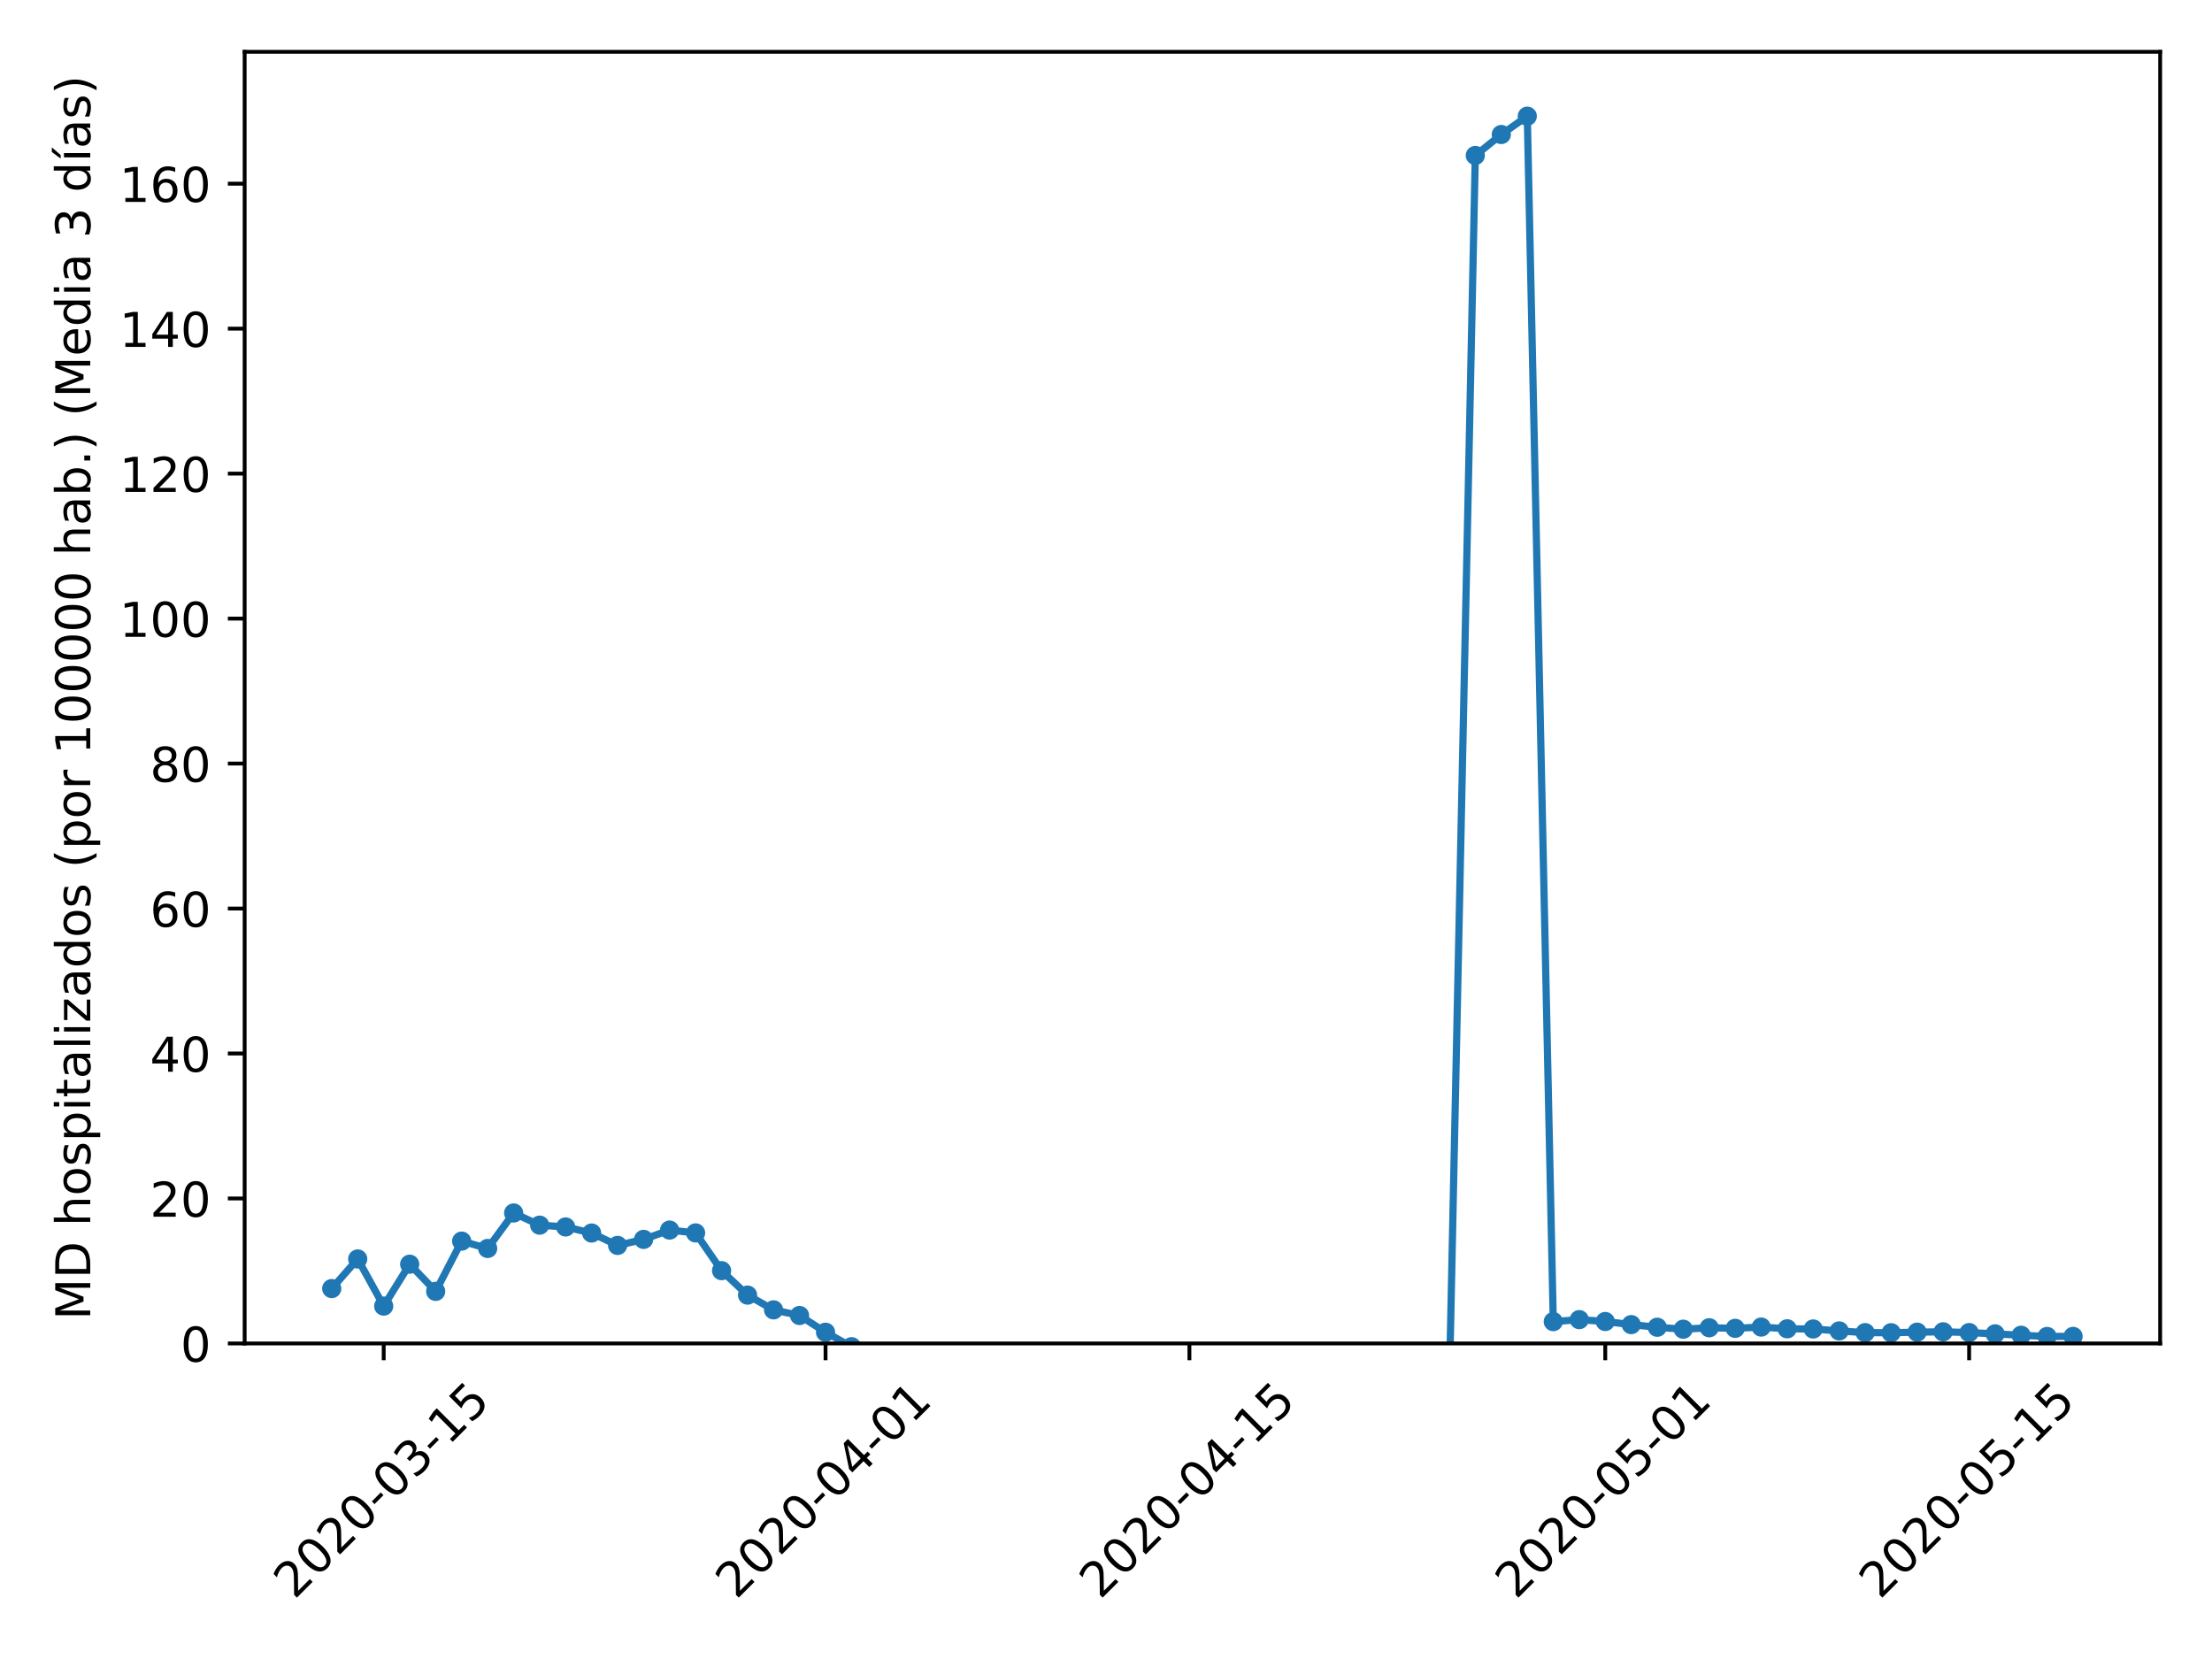 <?xml version="1.0" encoding="utf-8" standalone="no"?>
<!DOCTYPE svg PUBLIC "-//W3C//DTD SVG 1.1//EN"
  "http://www.w3.org/Graphics/SVG/1.1/DTD/svg11.dtd">
<!-- Created with matplotlib (https://matplotlib.org/) -->
<svg height="345.6pt" version="1.1" viewBox="0 0 460.8 345.6" width="460.8pt" xmlns="http://www.w3.org/2000/svg" xmlns:xlink="http://www.w3.org/1999/xlink">
 <defs>
  <style type="text/css">
*{stroke-linecap:butt;stroke-linejoin:round;}
  </style>
 </defs>
 <g id="figure_1">
  <g id="patch_1">
   <path d="M 0 345.6 
L 460.8 345.6 
L 460.8 0 
L 0 0 
z
" style="fill:#ffffff;"/>
  </g>
  <g id="axes_1">
   <g id="patch_2">
    <path d="M 50.966 279.863 
L 450 279.863 
L 450 10.8 
L 50.966 10.8 
z
" style="fill:#ffffff;"/>
   </g>
   <g id="matplotlib.axis_1">
    <g id="xtick_1">
     <g id="line2d_1">
      <defs>
       <path d="M 0 0 
L 0 3.5 
" id="m7112db2a5c" style="stroke:#000000;stroke-width:0.8;"/>
      </defs>
      <g>
       <use style="stroke:#000000;stroke-width:0.8;" x="79.932" xlink:href="#m7112db2a5c" y="279.863"/>
      </g>
     </g>
     <g id="text_1">
      <!-- 2020-03-15 -->
      <defs>
       <path d="M 19.188 8.297 
L 53.609 8.297 
L 53.609 0 
L 7.328 0 
L 7.328 8.297 
Q 12.938 14.109 22.625 23.891 
Q 32.328 33.688 34.812 36.531 
Q 39.547 41.844 41.422 45.531 
Q 43.312 49.219 43.312 52.781 
Q 43.312 58.594 39.234 62.25 
Q 35.156 65.922 28.609 65.922 
Q 23.969 65.922 18.812 64.312 
Q 13.672 62.703 7.812 59.422 
L 7.812 69.391 
Q 13.766 71.781 18.938 73 
Q 24.125 74.219 28.422 74.219 
Q 39.75 74.219 46.484 68.547 
Q 53.219 62.891 53.219 53.422 
Q 53.219 48.922 51.531 44.891 
Q 49.859 40.875 45.406 35.406 
Q 44.188 33.984 37.641 27.219 
Q 31.109 20.453 19.188 8.297 
z
" id="DejaVuSans-50"/>
       <path d="M 31.781 66.406 
Q 24.172 66.406 20.328 58.906 
Q 16.5 51.422 16.5 36.375 
Q 16.5 21.391 20.328 13.891 
Q 24.172 6.391 31.781 6.391 
Q 39.453 6.391 43.281 13.891 
Q 47.125 21.391 47.125 36.375 
Q 47.125 51.422 43.281 58.906 
Q 39.453 66.406 31.781 66.406 
z
M 31.781 74.219 
Q 44.047 74.219 50.516 64.516 
Q 56.984 54.828 56.984 36.375 
Q 56.984 17.969 50.516 8.266 
Q 44.047 -1.422 31.781 -1.422 
Q 19.531 -1.422 13.062 8.266 
Q 6.594 17.969 6.594 36.375 
Q 6.594 54.828 13.062 64.516 
Q 19.531 74.219 31.781 74.219 
z
" id="DejaVuSans-48"/>
       <path d="M 4.891 31.391 
L 31.203 31.391 
L 31.203 23.391 
L 4.891 23.391 
z
" id="DejaVuSans-45"/>
       <path d="M 40.578 39.312 
Q 47.656 37.797 51.625 33 
Q 55.609 28.219 55.609 21.188 
Q 55.609 10.406 48.188 4.484 
Q 40.766 -1.422 27.094 -1.422 
Q 22.516 -1.422 17.656 -0.516 
Q 12.797 0.391 7.625 2.203 
L 7.625 11.719 
Q 11.719 9.328 16.594 8.109 
Q 21.484 6.891 26.812 6.891 
Q 36.078 6.891 40.938 10.547 
Q 45.797 14.203 45.797 21.188 
Q 45.797 27.641 41.281 31.266 
Q 36.766 34.906 28.719 34.906 
L 20.219 34.906 
L 20.219 43.016 
L 29.109 43.016 
Q 36.375 43.016 40.234 45.922 
Q 44.094 48.828 44.094 54.297 
Q 44.094 59.906 40.109 62.906 
Q 36.141 65.922 28.719 65.922 
Q 24.656 65.922 20.016 65.031 
Q 15.375 64.156 9.812 62.312 
L 9.812 71.094 
Q 15.438 72.656 20.344 73.438 
Q 25.25 74.219 29.594 74.219 
Q 40.828 74.219 47.359 69.109 
Q 53.906 64.016 53.906 55.328 
Q 53.906 49.266 50.438 45.094 
Q 46.969 40.922 40.578 39.312 
z
" id="DejaVuSans-51"/>
       <path d="M 12.406 8.297 
L 28.516 8.297 
L 28.516 63.922 
L 10.984 60.406 
L 10.984 69.391 
L 28.422 72.906 
L 38.281 72.906 
L 38.281 8.297 
L 54.391 8.297 
L 54.391 0 
L 12.406 0 
z
" id="DejaVuSans-49"/>
       <path d="M 10.797 72.906 
L 49.516 72.906 
L 49.516 64.594 
L 19.828 64.594 
L 19.828 46.734 
Q 21.969 47.469 24.109 47.828 
Q 26.266 48.188 28.422 48.188 
Q 40.625 48.188 47.75 41.5 
Q 54.891 34.812 54.891 23.391 
Q 54.891 11.625 47.562 5.094 
Q 40.234 -1.422 26.906 -1.422 
Q 22.312 -1.422 17.547 -0.641 
Q 12.797 0.141 7.719 1.703 
L 7.719 11.625 
Q 12.109 9.234 16.797 8.062 
Q 21.484 6.891 26.703 6.891 
Q 35.156 6.891 40.078 11.328 
Q 45.016 15.766 45.016 23.391 
Q 45.016 31 40.078 35.438 
Q 35.156 39.891 26.703 39.891 
Q 22.75 39.891 18.812 39.016 
Q 14.891 38.141 10.797 36.281 
z
" id="DejaVuSans-53"/>
      </defs>
      <g transform="translate(61.336 333.329)rotate(-45)scale(0.1 -0.1)">
       <use xlink:href="#DejaVuSans-50"/>
       <use x="63.623" xlink:href="#DejaVuSans-48"/>
       <use x="127.246" xlink:href="#DejaVuSans-50"/>
       <use x="190.869" xlink:href="#DejaVuSans-48"/>
       <use x="254.492" xlink:href="#DejaVuSans-45"/>
       <use x="290.576" xlink:href="#DejaVuSans-48"/>
       <use x="354.199" xlink:href="#DejaVuSans-51"/>
       <use x="417.822" xlink:href="#DejaVuSans-45"/>
       <use x="453.906" xlink:href="#DejaVuSans-49"/>
       <use x="517.529" xlink:href="#DejaVuSans-53"/>
      </g>
     </g>
    </g>
    <g id="xtick_2">
     <g id="line2d_2">
      <g>
       <use style="stroke:#000000;stroke-width:0.8;" x="171.975" xlink:href="#m7112db2a5c" y="279.863"/>
      </g>
     </g>
     <g id="text_2">
      <!-- 2020-04-01 -->
      <defs>
       <path d="M 37.797 64.312 
L 12.891 25.391 
L 37.797 25.391 
z
M 35.203 72.906 
L 47.609 72.906 
L 47.609 25.391 
L 58.016 25.391 
L 58.016 17.188 
L 47.609 17.188 
L 47.609 0 
L 37.797 0 
L 37.797 17.188 
L 4.891 17.188 
L 4.891 26.703 
z
" id="DejaVuSans-52"/>
      </defs>
      <g transform="translate(153.38 333.329)rotate(-45)scale(0.1 -0.1)">
       <use xlink:href="#DejaVuSans-50"/>
       <use x="63.623" xlink:href="#DejaVuSans-48"/>
       <use x="127.246" xlink:href="#DejaVuSans-50"/>
       <use x="190.869" xlink:href="#DejaVuSans-48"/>
       <use x="254.492" xlink:href="#DejaVuSans-45"/>
       <use x="290.576" xlink:href="#DejaVuSans-48"/>
       <use x="354.199" xlink:href="#DejaVuSans-52"/>
       <use x="417.822" xlink:href="#DejaVuSans-45"/>
       <use x="453.906" xlink:href="#DejaVuSans-48"/>
       <use x="517.529" xlink:href="#DejaVuSans-49"/>
      </g>
     </g>
    </g>
    <g id="xtick_3">
     <g id="line2d_3">
      <g>
       <use style="stroke:#000000;stroke-width:0.8;" x="247.776" xlink:href="#m7112db2a5c" y="279.863"/>
      </g>
     </g>
     <g id="text_3">
      <!-- 2020-04-15 -->
      <g transform="translate(229.18 333.329)rotate(-45)scale(0.1 -0.1)">
       <use xlink:href="#DejaVuSans-50"/>
       <use x="63.623" xlink:href="#DejaVuSans-48"/>
       <use x="127.246" xlink:href="#DejaVuSans-50"/>
       <use x="190.869" xlink:href="#DejaVuSans-48"/>
       <use x="254.492" xlink:href="#DejaVuSans-45"/>
       <use x="290.576" xlink:href="#DejaVuSans-48"/>
       <use x="354.199" xlink:href="#DejaVuSans-52"/>
       <use x="417.822" xlink:href="#DejaVuSans-45"/>
       <use x="453.906" xlink:href="#DejaVuSans-49"/>
       <use x="517.529" xlink:href="#DejaVuSans-53"/>
      </g>
     </g>
    </g>
    <g id="xtick_4">
     <g id="line2d_4">
      <g>
       <use style="stroke:#000000;stroke-width:0.8;" x="334.405" xlink:href="#m7112db2a5c" y="279.863"/>
      </g>
     </g>
     <g id="text_4">
      <!-- 2020-05-01 -->
      <g transform="translate(315.809 333.329)rotate(-45)scale(0.1 -0.1)">
       <use xlink:href="#DejaVuSans-50"/>
       <use x="63.623" xlink:href="#DejaVuSans-48"/>
       <use x="127.246" xlink:href="#DejaVuSans-50"/>
       <use x="190.869" xlink:href="#DejaVuSans-48"/>
       <use x="254.492" xlink:href="#DejaVuSans-45"/>
       <use x="290.576" xlink:href="#DejaVuSans-48"/>
       <use x="354.199" xlink:href="#DejaVuSans-53"/>
       <use x="417.822" xlink:href="#DejaVuSans-45"/>
       <use x="453.906" xlink:href="#DejaVuSans-48"/>
       <use x="517.529" xlink:href="#DejaVuSans-49"/>
      </g>
     </g>
    </g>
    <g id="xtick_5">
     <g id="line2d_5">
      <g>
       <use style="stroke:#000000;stroke-width:0.8;" x="410.205" xlink:href="#m7112db2a5c" y="279.863"/>
      </g>
     </g>
     <g id="text_5">
      <!-- 2020-05-15 -->
      <g transform="translate(391.609 333.329)rotate(-45)scale(0.1 -0.1)">
       <use xlink:href="#DejaVuSans-50"/>
       <use x="63.623" xlink:href="#DejaVuSans-48"/>
       <use x="127.246" xlink:href="#DejaVuSans-50"/>
       <use x="190.869" xlink:href="#DejaVuSans-48"/>
       <use x="254.492" xlink:href="#DejaVuSans-45"/>
       <use x="290.576" xlink:href="#DejaVuSans-48"/>
       <use x="354.199" xlink:href="#DejaVuSans-53"/>
       <use x="417.822" xlink:href="#DejaVuSans-45"/>
       <use x="453.906" xlink:href="#DejaVuSans-49"/>
       <use x="517.529" xlink:href="#DejaVuSans-53"/>
      </g>
     </g>
    </g>
   </g>
   <g id="matplotlib.axis_2">
    <g id="ytick_1">
     <g id="line2d_6">
      <defs>
       <path d="M 0 0 
L -3.5 0 
" id="mbb48591b8b" style="stroke:#000000;stroke-width:0.8;"/>
      </defs>
      <g>
       <use style="stroke:#000000;stroke-width:0.8;" x="50.966" xlink:href="#mbb48591b8b" y="279.863"/>
      </g>
     </g>
     <g id="text_6">
      <!-- 0 -->
      <g transform="translate(37.603 283.662)scale(0.1 -0.1)">
       <use xlink:href="#DejaVuSans-48"/>
      </g>
     </g>
    </g>
    <g id="ytick_2">
     <g id="line2d_7">
      <g>
       <use style="stroke:#000000;stroke-width:0.8;" x="50.966" xlink:href="#mbb48591b8b" y="249.663"/>
      </g>
     </g>
     <g id="text_7">
      <!-- 20 -->
      <g transform="translate(31.241 253.462)scale(0.1 -0.1)">
       <use xlink:href="#DejaVuSans-50"/>
       <use x="63.623" xlink:href="#DejaVuSans-48"/>
      </g>
     </g>
    </g>
    <g id="ytick_3">
     <g id="line2d_8">
      <g>
       <use style="stroke:#000000;stroke-width:0.8;" x="50.966" xlink:href="#mbb48591b8b" y="219.463"/>
      </g>
     </g>
     <g id="text_8">
      <!-- 40 -->
      <g transform="translate(31.241 223.262)scale(0.1 -0.1)">
       <use xlink:href="#DejaVuSans-52"/>
       <use x="63.623" xlink:href="#DejaVuSans-48"/>
      </g>
     </g>
    </g>
    <g id="ytick_4">
     <g id="line2d_9">
      <g>
       <use style="stroke:#000000;stroke-width:0.8;" x="50.966" xlink:href="#mbb48591b8b" y="189.263"/>
      </g>
     </g>
     <g id="text_9">
      <!-- 60 -->
      <defs>
       <path d="M 33.016 40.375 
Q 26.375 40.375 22.484 35.828 
Q 18.609 31.297 18.609 23.391 
Q 18.609 15.531 22.484 10.953 
Q 26.375 6.391 33.016 6.391 
Q 39.656 6.391 43.531 10.953 
Q 47.406 15.531 47.406 23.391 
Q 47.406 31.297 43.531 35.828 
Q 39.656 40.375 33.016 40.375 
z
M 52.594 71.297 
L 52.594 62.312 
Q 48.875 64.062 45.094 64.984 
Q 41.312 65.922 37.594 65.922 
Q 27.828 65.922 22.672 59.328 
Q 17.531 52.734 16.797 39.406 
Q 19.672 43.656 24.016 45.922 
Q 28.375 48.188 33.594 48.188 
Q 44.578 48.188 50.953 41.516 
Q 57.328 34.859 57.328 23.391 
Q 57.328 12.156 50.688 5.359 
Q 44.047 -1.422 33.016 -1.422 
Q 20.359 -1.422 13.672 8.266 
Q 6.984 17.969 6.984 36.375 
Q 6.984 53.656 15.188 63.938 
Q 23.391 74.219 37.203 74.219 
Q 40.922 74.219 44.703 73.484 
Q 48.484 72.75 52.594 71.297 
z
" id="DejaVuSans-54"/>
      </defs>
      <g transform="translate(31.241 193.063)scale(0.1 -0.1)">
       <use xlink:href="#DejaVuSans-54"/>
       <use x="63.623" xlink:href="#DejaVuSans-48"/>
      </g>
     </g>
    </g>
    <g id="ytick_5">
     <g id="line2d_10">
      <g>
       <use style="stroke:#000000;stroke-width:0.8;" x="50.966" xlink:href="#mbb48591b8b" y="159.064"/>
      </g>
     </g>
     <g id="text_10">
      <!-- 80 -->
      <defs>
       <path d="M 31.781 34.625 
Q 24.75 34.625 20.719 30.859 
Q 16.703 27.094 16.703 20.516 
Q 16.703 13.922 20.719 10.156 
Q 24.75 6.391 31.781 6.391 
Q 38.812 6.391 42.859 10.172 
Q 46.922 13.969 46.922 20.516 
Q 46.922 27.094 42.891 30.859 
Q 38.875 34.625 31.781 34.625 
z
M 21.922 38.812 
Q 15.578 40.375 12.031 44.719 
Q 8.5 49.078 8.5 55.328 
Q 8.5 64.062 14.719 69.141 
Q 20.953 74.219 31.781 74.219 
Q 42.672 74.219 48.875 69.141 
Q 55.078 64.062 55.078 55.328 
Q 55.078 49.078 51.531 44.719 
Q 48 40.375 41.703 38.812 
Q 48.828 37.156 52.797 32.312 
Q 56.781 27.484 56.781 20.516 
Q 56.781 9.906 50.312 4.234 
Q 43.844 -1.422 31.781 -1.422 
Q 19.734 -1.422 13.25 4.234 
Q 6.781 9.906 6.781 20.516 
Q 6.781 27.484 10.781 32.312 
Q 14.797 37.156 21.922 38.812 
z
M 18.312 54.391 
Q 18.312 48.734 21.844 45.562 
Q 25.391 42.391 31.781 42.391 
Q 38.141 42.391 41.719 45.562 
Q 45.312 48.734 45.312 54.391 
Q 45.312 60.062 41.719 63.234 
Q 38.141 66.406 31.781 66.406 
Q 25.391 66.406 21.844 63.234 
Q 18.312 60.062 18.312 54.391 
z
" id="DejaVuSans-56"/>
      </defs>
      <g transform="translate(31.241 162.863)scale(0.1 -0.1)">
       <use xlink:href="#DejaVuSans-56"/>
       <use x="63.623" xlink:href="#DejaVuSans-48"/>
      </g>
     </g>
    </g>
    <g id="ytick_6">
     <g id="line2d_11">
      <g>
       <use style="stroke:#000000;stroke-width:0.8;" x="50.966" xlink:href="#mbb48591b8b" y="128.864"/>
      </g>
     </g>
     <g id="text_11">
      <!-- 100 -->
      <g transform="translate(24.878 132.663)scale(0.1 -0.1)">
       <use xlink:href="#DejaVuSans-49"/>
       <use x="63.623" xlink:href="#DejaVuSans-48"/>
       <use x="127.246" xlink:href="#DejaVuSans-48"/>
      </g>
     </g>
    </g>
    <g id="ytick_7">
     <g id="line2d_12">
      <g>
       <use style="stroke:#000000;stroke-width:0.8;" x="50.966" xlink:href="#mbb48591b8b" y="98.664"/>
      </g>
     </g>
     <g id="text_12">
      <!-- 120 -->
      <g transform="translate(24.878 102.464)scale(0.1 -0.1)">
       <use xlink:href="#DejaVuSans-49"/>
       <use x="63.623" xlink:href="#DejaVuSans-50"/>
       <use x="127.246" xlink:href="#DejaVuSans-48"/>
      </g>
     </g>
    </g>
    <g id="ytick_8">
     <g id="line2d_13">
      <g>
       <use style="stroke:#000000;stroke-width:0.8;" x="50.966" xlink:href="#mbb48591b8b" y="68.465"/>
      </g>
     </g>
     <g id="text_13">
      <!-- 140 -->
      <g transform="translate(24.878 72.264)scale(0.1 -0.1)">
       <use xlink:href="#DejaVuSans-49"/>
       <use x="63.623" xlink:href="#DejaVuSans-52"/>
       <use x="127.246" xlink:href="#DejaVuSans-48"/>
      </g>
     </g>
    </g>
    <g id="ytick_9">
     <g id="line2d_14">
      <g>
       <use style="stroke:#000000;stroke-width:0.8;" x="50.966" xlink:href="#mbb48591b8b" y="38.265"/>
      </g>
     </g>
     <g id="text_14">
      <!-- 160 -->
      <g transform="translate(24.878 42.064)scale(0.1 -0.1)">
       <use xlink:href="#DejaVuSans-49"/>
       <use x="63.623" xlink:href="#DejaVuSans-54"/>
       <use x="127.246" xlink:href="#DejaVuSans-48"/>
      </g>
     </g>
    </g>
    <g id="text_15">
     <!-- MD hospitalizados (por 100000 hab.) (Media 3 días) -->
     <defs>
      <path d="M 9.812 72.906 
L 24.516 72.906 
L 43.109 23.297 
L 61.812 72.906 
L 76.516 72.906 
L 76.516 0 
L 66.891 0 
L 66.891 64.016 
L 48.094 14.016 
L 38.188 14.016 
L 19.391 64.016 
L 19.391 0 
L 9.812 0 
z
" id="DejaVuSans-77"/>
      <path d="M 19.672 64.797 
L 19.672 8.109 
L 31.594 8.109 
Q 46.688 8.109 53.688 14.938 
Q 60.688 21.781 60.688 36.531 
Q 60.688 51.172 53.688 57.984 
Q 46.688 64.797 31.594 64.797 
z
M 9.812 72.906 
L 30.078 72.906 
Q 51.266 72.906 61.172 64.094 
Q 71.094 55.281 71.094 36.531 
Q 71.094 17.672 61.125 8.828 
Q 51.172 0 30.078 0 
L 9.812 0 
z
" id="DejaVuSans-68"/>
      <path id="DejaVuSans-32"/>
      <path d="M 54.891 33.016 
L 54.891 0 
L 45.906 0 
L 45.906 32.719 
Q 45.906 40.484 42.875 44.328 
Q 39.844 48.188 33.797 48.188 
Q 26.516 48.188 22.312 43.547 
Q 18.109 38.922 18.109 30.906 
L 18.109 0 
L 9.078 0 
L 9.078 75.984 
L 18.109 75.984 
L 18.109 46.188 
Q 21.344 51.125 25.703 53.562 
Q 30.078 56 35.797 56 
Q 45.219 56 50.047 50.172 
Q 54.891 44.344 54.891 33.016 
z
" id="DejaVuSans-104"/>
      <path d="M 30.609 48.391 
Q 23.391 48.391 19.188 42.75 
Q 14.984 37.109 14.984 27.297 
Q 14.984 17.484 19.156 11.844 
Q 23.344 6.203 30.609 6.203 
Q 37.797 6.203 41.984 11.859 
Q 46.188 17.531 46.188 27.297 
Q 46.188 37.016 41.984 42.703 
Q 37.797 48.391 30.609 48.391 
z
M 30.609 56 
Q 42.328 56 49.016 48.375 
Q 55.719 40.766 55.719 27.297 
Q 55.719 13.875 49.016 6.219 
Q 42.328 -1.422 30.609 -1.422 
Q 18.844 -1.422 12.172 6.219 
Q 5.516 13.875 5.516 27.297 
Q 5.516 40.766 12.172 48.375 
Q 18.844 56 30.609 56 
z
" id="DejaVuSans-111"/>
      <path d="M 44.281 53.078 
L 44.281 44.578 
Q 40.484 46.531 36.375 47.5 
Q 32.281 48.484 27.875 48.484 
Q 21.188 48.484 17.844 46.438 
Q 14.5 44.391 14.5 40.281 
Q 14.5 37.156 16.891 35.375 
Q 19.281 33.594 26.516 31.984 
L 29.594 31.297 
Q 39.156 29.25 43.188 25.516 
Q 47.219 21.781 47.219 15.094 
Q 47.219 7.469 41.188 3.016 
Q 35.156 -1.422 24.609 -1.422 
Q 20.219 -1.422 15.453 -0.562 
Q 10.688 0.297 5.422 2 
L 5.422 11.281 
Q 10.406 8.688 15.234 7.391 
Q 20.062 6.109 24.812 6.109 
Q 31.156 6.109 34.562 8.281 
Q 37.984 10.453 37.984 14.406 
Q 37.984 18.062 35.516 20.016 
Q 33.062 21.969 24.703 23.781 
L 21.578 24.516 
Q 13.234 26.266 9.516 29.906 
Q 5.812 33.547 5.812 39.891 
Q 5.812 47.609 11.281 51.797 
Q 16.75 56 26.812 56 
Q 31.781 56 36.172 55.266 
Q 40.578 54.547 44.281 53.078 
z
" id="DejaVuSans-115"/>
      <path d="M 18.109 8.203 
L 18.109 -20.797 
L 9.078 -20.797 
L 9.078 54.688 
L 18.109 54.688 
L 18.109 46.391 
Q 20.953 51.266 25.266 53.625 
Q 29.594 56 35.594 56 
Q 45.562 56 51.781 48.094 
Q 58.016 40.188 58.016 27.297 
Q 58.016 14.406 51.781 6.484 
Q 45.562 -1.422 35.594 -1.422 
Q 29.594 -1.422 25.266 0.953 
Q 20.953 3.328 18.109 8.203 
z
M 48.688 27.297 
Q 48.688 37.203 44.609 42.844 
Q 40.531 48.484 33.406 48.484 
Q 26.266 48.484 22.188 42.844 
Q 18.109 37.203 18.109 27.297 
Q 18.109 17.391 22.188 11.75 
Q 26.266 6.109 33.406 6.109 
Q 40.531 6.109 44.609 11.75 
Q 48.688 17.391 48.688 27.297 
z
" id="DejaVuSans-112"/>
      <path d="M 9.422 54.688 
L 18.406 54.688 
L 18.406 0 
L 9.422 0 
z
M 9.422 75.984 
L 18.406 75.984 
L 18.406 64.594 
L 9.422 64.594 
z
" id="DejaVuSans-105"/>
      <path d="M 18.312 70.219 
L 18.312 54.688 
L 36.812 54.688 
L 36.812 47.703 
L 18.312 47.703 
L 18.312 18.016 
Q 18.312 11.328 20.141 9.422 
Q 21.969 7.516 27.594 7.516 
L 36.812 7.516 
L 36.812 0 
L 27.594 0 
Q 17.188 0 13.234 3.875 
Q 9.281 7.766 9.281 18.016 
L 9.281 47.703 
L 2.688 47.703 
L 2.688 54.688 
L 9.281 54.688 
L 9.281 70.219 
z
" id="DejaVuSans-116"/>
      <path d="M 34.281 27.484 
Q 23.391 27.484 19.188 25 
Q 14.984 22.516 14.984 16.5 
Q 14.984 11.719 18.141 8.906 
Q 21.297 6.109 26.703 6.109 
Q 34.188 6.109 38.703 11.406 
Q 43.219 16.703 43.219 25.484 
L 43.219 27.484 
z
M 52.203 31.203 
L 52.203 0 
L 43.219 0 
L 43.219 8.297 
Q 40.141 3.328 35.547 0.953 
Q 30.953 -1.422 24.312 -1.422 
Q 15.922 -1.422 10.953 3.297 
Q 6 8.016 6 15.922 
Q 6 25.141 12.172 29.828 
Q 18.359 34.516 30.609 34.516 
L 43.219 34.516 
L 43.219 35.406 
Q 43.219 41.609 39.141 45 
Q 35.062 48.391 27.688 48.391 
Q 23 48.391 18.547 47.266 
Q 14.109 46.141 10.016 43.891 
L 10.016 52.203 
Q 14.938 54.109 19.578 55.047 
Q 24.219 56 28.609 56 
Q 40.484 56 46.344 49.844 
Q 52.203 43.703 52.203 31.203 
z
" id="DejaVuSans-97"/>
      <path d="M 9.422 75.984 
L 18.406 75.984 
L 18.406 0 
L 9.422 0 
z
" id="DejaVuSans-108"/>
      <path d="M 5.516 54.688 
L 48.188 54.688 
L 48.188 46.484 
L 14.406 7.172 
L 48.188 7.172 
L 48.188 0 
L 4.297 0 
L 4.297 8.203 
L 38.094 47.516 
L 5.516 47.516 
z
" id="DejaVuSans-122"/>
      <path d="M 45.406 46.391 
L 45.406 75.984 
L 54.391 75.984 
L 54.391 0 
L 45.406 0 
L 45.406 8.203 
Q 42.578 3.328 38.25 0.953 
Q 33.938 -1.422 27.875 -1.422 
Q 17.969 -1.422 11.734 6.484 
Q 5.516 14.406 5.516 27.297 
Q 5.516 40.188 11.734 48.094 
Q 17.969 56 27.875 56 
Q 33.938 56 38.25 53.625 
Q 42.578 51.266 45.406 46.391 
z
M 14.797 27.297 
Q 14.797 17.391 18.875 11.75 
Q 22.953 6.109 30.078 6.109 
Q 37.203 6.109 41.297 11.75 
Q 45.406 17.391 45.406 27.297 
Q 45.406 37.203 41.297 42.844 
Q 37.203 48.484 30.078 48.484 
Q 22.953 48.484 18.875 42.844 
Q 14.797 37.203 14.797 27.297 
z
" id="DejaVuSans-100"/>
      <path d="M 31 75.875 
Q 24.469 64.656 21.281 53.656 
Q 18.109 42.672 18.109 31.391 
Q 18.109 20.125 21.312 9.062 
Q 24.516 -2 31 -13.188 
L 23.188 -13.188 
Q 15.875 -1.703 12.234 9.375 
Q 8.594 20.453 8.594 31.391 
Q 8.594 42.281 12.203 53.312 
Q 15.828 64.359 23.188 75.875 
z
" id="DejaVuSans-40"/>
      <path d="M 41.109 46.297 
Q 39.594 47.172 37.812 47.578 
Q 36.031 48 33.891 48 
Q 26.266 48 22.188 43.047 
Q 18.109 38.094 18.109 28.812 
L 18.109 0 
L 9.078 0 
L 9.078 54.688 
L 18.109 54.688 
L 18.109 46.188 
Q 20.953 51.172 25.484 53.578 
Q 30.031 56 36.531 56 
Q 37.453 56 38.578 55.875 
Q 39.703 55.766 41.062 55.516 
z
" id="DejaVuSans-114"/>
      <path d="M 48.688 27.297 
Q 48.688 37.203 44.609 42.844 
Q 40.531 48.484 33.406 48.484 
Q 26.266 48.484 22.188 42.844 
Q 18.109 37.203 18.109 27.297 
Q 18.109 17.391 22.188 11.75 
Q 26.266 6.109 33.406 6.109 
Q 40.531 6.109 44.609 11.75 
Q 48.688 17.391 48.688 27.297 
z
M 18.109 46.391 
Q 20.953 51.266 25.266 53.625 
Q 29.594 56 35.594 56 
Q 45.562 56 51.781 48.094 
Q 58.016 40.188 58.016 27.297 
Q 58.016 14.406 51.781 6.484 
Q 45.562 -1.422 35.594 -1.422 
Q 29.594 -1.422 25.266 0.953 
Q 20.953 3.328 18.109 8.203 
L 18.109 0 
L 9.078 0 
L 9.078 75.984 
L 18.109 75.984 
z
" id="DejaVuSans-98"/>
      <path d="M 10.688 12.406 
L 21 12.406 
L 21 0 
L 10.688 0 
z
" id="DejaVuSans-46"/>
      <path d="M 8.016 75.875 
L 15.828 75.875 
Q 23.141 64.359 26.781 53.312 
Q 30.422 42.281 30.422 31.391 
Q 30.422 20.453 26.781 9.375 
Q 23.141 -1.703 15.828 -13.188 
L 8.016 -13.188 
Q 14.5 -2 17.703 9.062 
Q 20.906 20.125 20.906 31.391 
Q 20.906 42.672 17.703 53.656 
Q 14.5 64.656 8.016 75.875 
z
" id="DejaVuSans-41"/>
      <path d="M 56.203 29.594 
L 56.203 25.203 
L 14.891 25.203 
Q 15.484 15.922 20.484 11.062 
Q 25.484 6.203 34.422 6.203 
Q 39.594 6.203 44.453 7.469 
Q 49.312 8.734 54.109 11.281 
L 54.109 2.781 
Q 49.266 0.734 44.188 -0.344 
Q 39.109 -1.422 33.891 -1.422 
Q 20.797 -1.422 13.156 6.188 
Q 5.516 13.812 5.516 26.812 
Q 5.516 40.234 12.766 48.109 
Q 20.016 56 32.328 56 
Q 43.359 56 49.781 48.891 
Q 56.203 41.797 56.203 29.594 
z
M 47.219 32.234 
Q 47.125 39.594 43.094 43.984 
Q 39.062 48.391 32.422 48.391 
Q 24.906 48.391 20.391 44.141 
Q 15.875 39.891 15.188 32.172 
z
" id="DejaVuSans-101"/>
      <path d="M 20.656 79.984 
L 30.375 79.984 
L 14.469 61.625 
L 6.984 61.625 
z
M 9.422 54.688 
L 18.406 54.688 
L 18.406 0 
L 9.422 0 
z
M 13.922 56 
z
" id="DejaVuSans-237"/>
     </defs>
     <g transform="translate(18.798 274.951)rotate(-90)scale(0.1 -0.1)">
      <use xlink:href="#DejaVuSans-77"/>
      <use x="86.279" xlink:href="#DejaVuSans-68"/>
      <use x="163.281" xlink:href="#DejaVuSans-32"/>
      <use x="195.068" xlink:href="#DejaVuSans-104"/>
      <use x="258.447" xlink:href="#DejaVuSans-111"/>
      <use x="319.629" xlink:href="#DejaVuSans-115"/>
      <use x="371.729" xlink:href="#DejaVuSans-112"/>
      <use x="435.205" xlink:href="#DejaVuSans-105"/>
      <use x="462.988" xlink:href="#DejaVuSans-116"/>
      <use x="502.197" xlink:href="#DejaVuSans-97"/>
      <use x="563.477" xlink:href="#DejaVuSans-108"/>
      <use x="591.26" xlink:href="#DejaVuSans-105"/>
      <use x="619.043" xlink:href="#DejaVuSans-122"/>
      <use x="671.533" xlink:href="#DejaVuSans-97"/>
      <use x="732.812" xlink:href="#DejaVuSans-100"/>
      <use x="796.289" xlink:href="#DejaVuSans-111"/>
      <use x="857.471" xlink:href="#DejaVuSans-115"/>
      <use x="909.57" xlink:href="#DejaVuSans-32"/>
      <use x="941.357" xlink:href="#DejaVuSans-40"/>
      <use x="980.371" xlink:href="#DejaVuSans-112"/>
      <use x="1043.848" xlink:href="#DejaVuSans-111"/>
      <use x="1105.029" xlink:href="#DejaVuSans-114"/>
      <use x="1146.143" xlink:href="#DejaVuSans-32"/>
      <use x="1177.93" xlink:href="#DejaVuSans-49"/>
      <use x="1241.553" xlink:href="#DejaVuSans-48"/>
      <use x="1305.176" xlink:href="#DejaVuSans-48"/>
      <use x="1368.799" xlink:href="#DejaVuSans-48"/>
      <use x="1432.422" xlink:href="#DejaVuSans-48"/>
      <use x="1496.045" xlink:href="#DejaVuSans-48"/>
      <use x="1559.668" xlink:href="#DejaVuSans-32"/>
      <use x="1591.455" xlink:href="#DejaVuSans-104"/>
      <use x="1654.834" xlink:href="#DejaVuSans-97"/>
      <use x="1716.113" xlink:href="#DejaVuSans-98"/>
      <use x="1779.59" xlink:href="#DejaVuSans-46"/>
      <use x="1811.377" xlink:href="#DejaVuSans-41"/>
      <use x="1850.391" xlink:href="#DejaVuSans-32"/>
      <use x="1882.178" xlink:href="#DejaVuSans-40"/>
      <use x="1921.191" xlink:href="#DejaVuSans-77"/>
      <use x="2007.471" xlink:href="#DejaVuSans-101"/>
      <use x="2068.994" xlink:href="#DejaVuSans-100"/>
      <use x="2132.471" xlink:href="#DejaVuSans-105"/>
      <use x="2160.254" xlink:href="#DejaVuSans-97"/>
      <use x="2221.533" xlink:href="#DejaVuSans-32"/>
      <use x="2253.32" xlink:href="#DejaVuSans-51"/>
      <use x="2316.943" xlink:href="#DejaVuSans-32"/>
      <use x="2348.73" xlink:href="#DejaVuSans-100"/>
      <use x="2412.207" xlink:href="#DejaVuSans-237"/>
      <use x="2439.99" xlink:href="#DejaVuSans-97"/>
      <use x="2501.27" xlink:href="#DejaVuSans-115"/>
      <use x="2553.369" xlink:href="#DejaVuSans-41"/>
     </g>
    </g>
   </g>
   <g id="line2d_15">
    <path clip-path="url(#pa797401306)" d="M 69.104 268.434 
L 74.518 262.268 
L 79.932 272.085 
L 85.346 263.36 
L 90.761 269.014 
L 96.175 258.549 
L 101.589 260.077 
L 107.004 252.684 
L 112.418 255.221 
L 117.832 255.598 
L 123.247 256.862 
L 128.661 259.445 
L 134.075 258.187 
L 139.49 256.245 
L 144.904 256.84 
L 150.318 264.7 
L 155.732 269.797 
L 161.147 272.868 
L 166.561 274.043 
L 171.975 277.529 
L 177.39 280.54 
L 182.804 283.522 
L 188.218 284.952 
L 193.633 283.996 
L 199.047 285.818 
L 204.461 289.364 
L 209.876 292.27 
L 215.29 291.291 
L 220.704 290.365 
L 226.118 290.621 
L 231.533 288.889 
L 236.947 288.453 
L 242.361 289.71 
L 247.776 291.758 
L 253.19 291.999 
L 258.604 291.299 
L 264.019 290.117 
L 269.433 287.015 
L 274.847 284.884 
L 280.261 286.089 
L 285.676 288.25 
L 291.09 289.868 
L 296.504 289.507 
L 301.919 288.784 
L 307.333 32.387 
L 312.747 28.02 
L 318.162 24.203 
L 323.576 275.315 
L 328.99 274.901 
L 334.405 275.293 
L 339.819 275.94 
L 345.233 276.49 
L 350.647 276.896 
L 356.062 276.595 
L 361.476 276.716 
L 366.89 276.452 
L 372.305 276.813 
L 377.719 276.851 
L 383.133 277.258 
L 388.548 277.612 
L 393.962 277.627 
L 399.376 277.514 
L 404.791 277.438 
L 410.205 277.596 
L 415.619 277.867 
L 421.033 278.161 
L 426.448 278.41 
L 431.862 278.394 
" style="fill:none;stroke:#1f77b4;stroke-linecap:square;stroke-width:1.5;"/>
    <defs>
     <path d="M 0 1.5 
C 0.398 1.5 0.779 1.342 1.061 1.061 
C 1.342 0.779 1.5 0.398 1.5 0 
C 1.5 -0.398 1.342 -0.779 1.061 -1.061 
C 0.779 -1.342 0.398 -1.5 0 -1.5 
C -0.398 -1.5 -0.779 -1.342 -1.061 -1.061 
C -1.342 -0.779 -1.5 -0.398 -1.5 0 
C -1.5 0.398 -1.342 0.779 -1.061 1.061 
C -0.779 1.342 -0.398 1.5 0 1.5 
z
" id="mf7283abd33" style="stroke:#1f77b4;"/>
    </defs>
    <g clip-path="url(#pa797401306)">
     <use style="fill:#1f77b4;stroke:#1f77b4;" x="69.104" xlink:href="#mf7283abd33" y="268.434"/>
     <use style="fill:#1f77b4;stroke:#1f77b4;" x="74.518" xlink:href="#mf7283abd33" y="262.268"/>
     <use style="fill:#1f77b4;stroke:#1f77b4;" x="79.932" xlink:href="#mf7283abd33" y="272.085"/>
     <use style="fill:#1f77b4;stroke:#1f77b4;" x="85.346" xlink:href="#mf7283abd33" y="263.36"/>
     <use style="fill:#1f77b4;stroke:#1f77b4;" x="90.761" xlink:href="#mf7283abd33" y="269.014"/>
     <use style="fill:#1f77b4;stroke:#1f77b4;" x="96.175" xlink:href="#mf7283abd33" y="258.549"/>
     <use style="fill:#1f77b4;stroke:#1f77b4;" x="101.589" xlink:href="#mf7283abd33" y="260.077"/>
     <use style="fill:#1f77b4;stroke:#1f77b4;" x="107.004" xlink:href="#mf7283abd33" y="252.684"/>
     <use style="fill:#1f77b4;stroke:#1f77b4;" x="112.418" xlink:href="#mf7283abd33" y="255.221"/>
     <use style="fill:#1f77b4;stroke:#1f77b4;" x="117.832" xlink:href="#mf7283abd33" y="255.598"/>
     <use style="fill:#1f77b4;stroke:#1f77b4;" x="123.247" xlink:href="#mf7283abd33" y="256.862"/>
     <use style="fill:#1f77b4;stroke:#1f77b4;" x="128.661" xlink:href="#mf7283abd33" y="259.445"/>
     <use style="fill:#1f77b4;stroke:#1f77b4;" x="134.075" xlink:href="#mf7283abd33" y="258.187"/>
     <use style="fill:#1f77b4;stroke:#1f77b4;" x="139.49" xlink:href="#mf7283abd33" y="256.245"/>
     <use style="fill:#1f77b4;stroke:#1f77b4;" x="144.904" xlink:href="#mf7283abd33" y="256.84"/>
     <use style="fill:#1f77b4;stroke:#1f77b4;" x="150.318" xlink:href="#mf7283abd33" y="264.7"/>
     <use style="fill:#1f77b4;stroke:#1f77b4;" x="155.732" xlink:href="#mf7283abd33" y="269.797"/>
     <use style="fill:#1f77b4;stroke:#1f77b4;" x="161.147" xlink:href="#mf7283abd33" y="272.868"/>
     <use style="fill:#1f77b4;stroke:#1f77b4;" x="166.561" xlink:href="#mf7283abd33" y="274.043"/>
     <use style="fill:#1f77b4;stroke:#1f77b4;" x="171.975" xlink:href="#mf7283abd33" y="277.529"/>
     <use style="fill:#1f77b4;stroke:#1f77b4;" x="177.39" xlink:href="#mf7283abd33" y="280.54"/>
     <use style="fill:#1f77b4;stroke:#1f77b4;" x="182.804" xlink:href="#mf7283abd33" y="283.522"/>
     <use style="fill:#1f77b4;stroke:#1f77b4;" x="188.218" xlink:href="#mf7283abd33" y="284.952"/>
     <use style="fill:#1f77b4;stroke:#1f77b4;" x="193.633" xlink:href="#mf7283abd33" y="283.996"/>
     <use style="fill:#1f77b4;stroke:#1f77b4;" x="199.047" xlink:href="#mf7283abd33" y="285.818"/>
     <use style="fill:#1f77b4;stroke:#1f77b4;" x="204.461" xlink:href="#mf7283abd33" y="289.364"/>
     <use style="fill:#1f77b4;stroke:#1f77b4;" x="209.876" xlink:href="#mf7283abd33" y="292.27"/>
     <use style="fill:#1f77b4;stroke:#1f77b4;" x="215.29" xlink:href="#mf7283abd33" y="291.291"/>
     <use style="fill:#1f77b4;stroke:#1f77b4;" x="220.704" xlink:href="#mf7283abd33" y="290.365"/>
     <use style="fill:#1f77b4;stroke:#1f77b4;" x="226.118" xlink:href="#mf7283abd33" y="290.621"/>
     <use style="fill:#1f77b4;stroke:#1f77b4;" x="231.533" xlink:href="#mf7283abd33" y="288.889"/>
     <use style="fill:#1f77b4;stroke:#1f77b4;" x="236.947" xlink:href="#mf7283abd33" y="288.453"/>
     <use style="fill:#1f77b4;stroke:#1f77b4;" x="242.361" xlink:href="#mf7283abd33" y="289.71"/>
     <use style="fill:#1f77b4;stroke:#1f77b4;" x="247.776" xlink:href="#mf7283abd33" y="291.758"/>
     <use style="fill:#1f77b4;stroke:#1f77b4;" x="253.19" xlink:href="#mf7283abd33" y="291.999"/>
     <use style="fill:#1f77b4;stroke:#1f77b4;" x="258.604" xlink:href="#mf7283abd33" y="291.299"/>
     <use style="fill:#1f77b4;stroke:#1f77b4;" x="264.019" xlink:href="#mf7283abd33" y="290.117"/>
     <use style="fill:#1f77b4;stroke:#1f77b4;" x="269.433" xlink:href="#mf7283abd33" y="287.015"/>
     <use style="fill:#1f77b4;stroke:#1f77b4;" x="274.847" xlink:href="#mf7283abd33" y="284.884"/>
     <use style="fill:#1f77b4;stroke:#1f77b4;" x="280.261" xlink:href="#mf7283abd33" y="286.089"/>
     <use style="fill:#1f77b4;stroke:#1f77b4;" x="285.676" xlink:href="#mf7283abd33" y="288.25"/>
     <use style="fill:#1f77b4;stroke:#1f77b4;" x="291.09" xlink:href="#mf7283abd33" y="289.868"/>
     <use style="fill:#1f77b4;stroke:#1f77b4;" x="296.504" xlink:href="#mf7283abd33" y="289.507"/>
     <use style="fill:#1f77b4;stroke:#1f77b4;" x="301.919" xlink:href="#mf7283abd33" y="288.784"/>
     <use style="fill:#1f77b4;stroke:#1f77b4;" x="307.333" xlink:href="#mf7283abd33" y="32.387"/>
     <use style="fill:#1f77b4;stroke:#1f77b4;" x="312.747" xlink:href="#mf7283abd33" y="28.02"/>
     <use style="fill:#1f77b4;stroke:#1f77b4;" x="318.162" xlink:href="#mf7283abd33" y="24.203"/>
     <use style="fill:#1f77b4;stroke:#1f77b4;" x="323.576" xlink:href="#mf7283abd33" y="275.315"/>
     <use style="fill:#1f77b4;stroke:#1f77b4;" x="328.99" xlink:href="#mf7283abd33" y="274.901"/>
     <use style="fill:#1f77b4;stroke:#1f77b4;" x="334.405" xlink:href="#mf7283abd33" y="275.293"/>
     <use style="fill:#1f77b4;stroke:#1f77b4;" x="339.819" xlink:href="#mf7283abd33" y="275.94"/>
     <use style="fill:#1f77b4;stroke:#1f77b4;" x="345.233" xlink:href="#mf7283abd33" y="276.49"/>
     <use style="fill:#1f77b4;stroke:#1f77b4;" x="350.647" xlink:href="#mf7283abd33" y="276.896"/>
     <use style="fill:#1f77b4;stroke:#1f77b4;" x="356.062" xlink:href="#mf7283abd33" y="276.595"/>
     <use style="fill:#1f77b4;stroke:#1f77b4;" x="361.476" xlink:href="#mf7283abd33" y="276.716"/>
     <use style="fill:#1f77b4;stroke:#1f77b4;" x="366.89" xlink:href="#mf7283abd33" y="276.452"/>
     <use style="fill:#1f77b4;stroke:#1f77b4;" x="372.305" xlink:href="#mf7283abd33" y="276.813"/>
     <use style="fill:#1f77b4;stroke:#1f77b4;" x="377.719" xlink:href="#mf7283abd33" y="276.851"/>
     <use style="fill:#1f77b4;stroke:#1f77b4;" x="383.133" xlink:href="#mf7283abd33" y="277.258"/>
     <use style="fill:#1f77b4;stroke:#1f77b4;" x="388.548" xlink:href="#mf7283abd33" y="277.612"/>
     <use style="fill:#1f77b4;stroke:#1f77b4;" x="393.962" xlink:href="#mf7283abd33" y="277.627"/>
     <use style="fill:#1f77b4;stroke:#1f77b4;" x="399.376" xlink:href="#mf7283abd33" y="277.514"/>
     <use style="fill:#1f77b4;stroke:#1f77b4;" x="404.791" xlink:href="#mf7283abd33" y="277.438"/>
     <use style="fill:#1f77b4;stroke:#1f77b4;" x="410.205" xlink:href="#mf7283abd33" y="277.596"/>
     <use style="fill:#1f77b4;stroke:#1f77b4;" x="415.619" xlink:href="#mf7283abd33" y="277.867"/>
     <use style="fill:#1f77b4;stroke:#1f77b4;" x="421.033" xlink:href="#mf7283abd33" y="278.161"/>
     <use style="fill:#1f77b4;stroke:#1f77b4;" x="426.448" xlink:href="#mf7283abd33" y="278.41"/>
     <use style="fill:#1f77b4;stroke:#1f77b4;" x="431.862" xlink:href="#mf7283abd33" y="278.394"/>
    </g>
   </g>
   <g id="patch_3">
    <path d="M 50.966 279.863 
L 50.966 10.8 
" style="fill:none;stroke:#000000;stroke-linecap:square;stroke-linejoin:miter;stroke-width:0.8;"/>
   </g>
   <g id="patch_4">
    <path d="M 450 279.863 
L 450 10.8 
" style="fill:none;stroke:#000000;stroke-linecap:square;stroke-linejoin:miter;stroke-width:0.8;"/>
   </g>
   <g id="patch_5">
    <path d="M 50.966 279.863 
L 450 279.863 
" style="fill:none;stroke:#000000;stroke-linecap:square;stroke-linejoin:miter;stroke-width:0.8;"/>
   </g>
   <g id="patch_6">
    <path d="M 50.966 10.8 
L 450 10.8 
" style="fill:none;stroke:#000000;stroke-linecap:square;stroke-linejoin:miter;stroke-width:0.8;"/>
   </g>
  </g>
 </g>
 <defs>
  <clipPath id="pa797401306">
   <rect height="269.063" width="399.034" x="50.966" y="10.8"/>
  </clipPath>
 </defs>
</svg>
